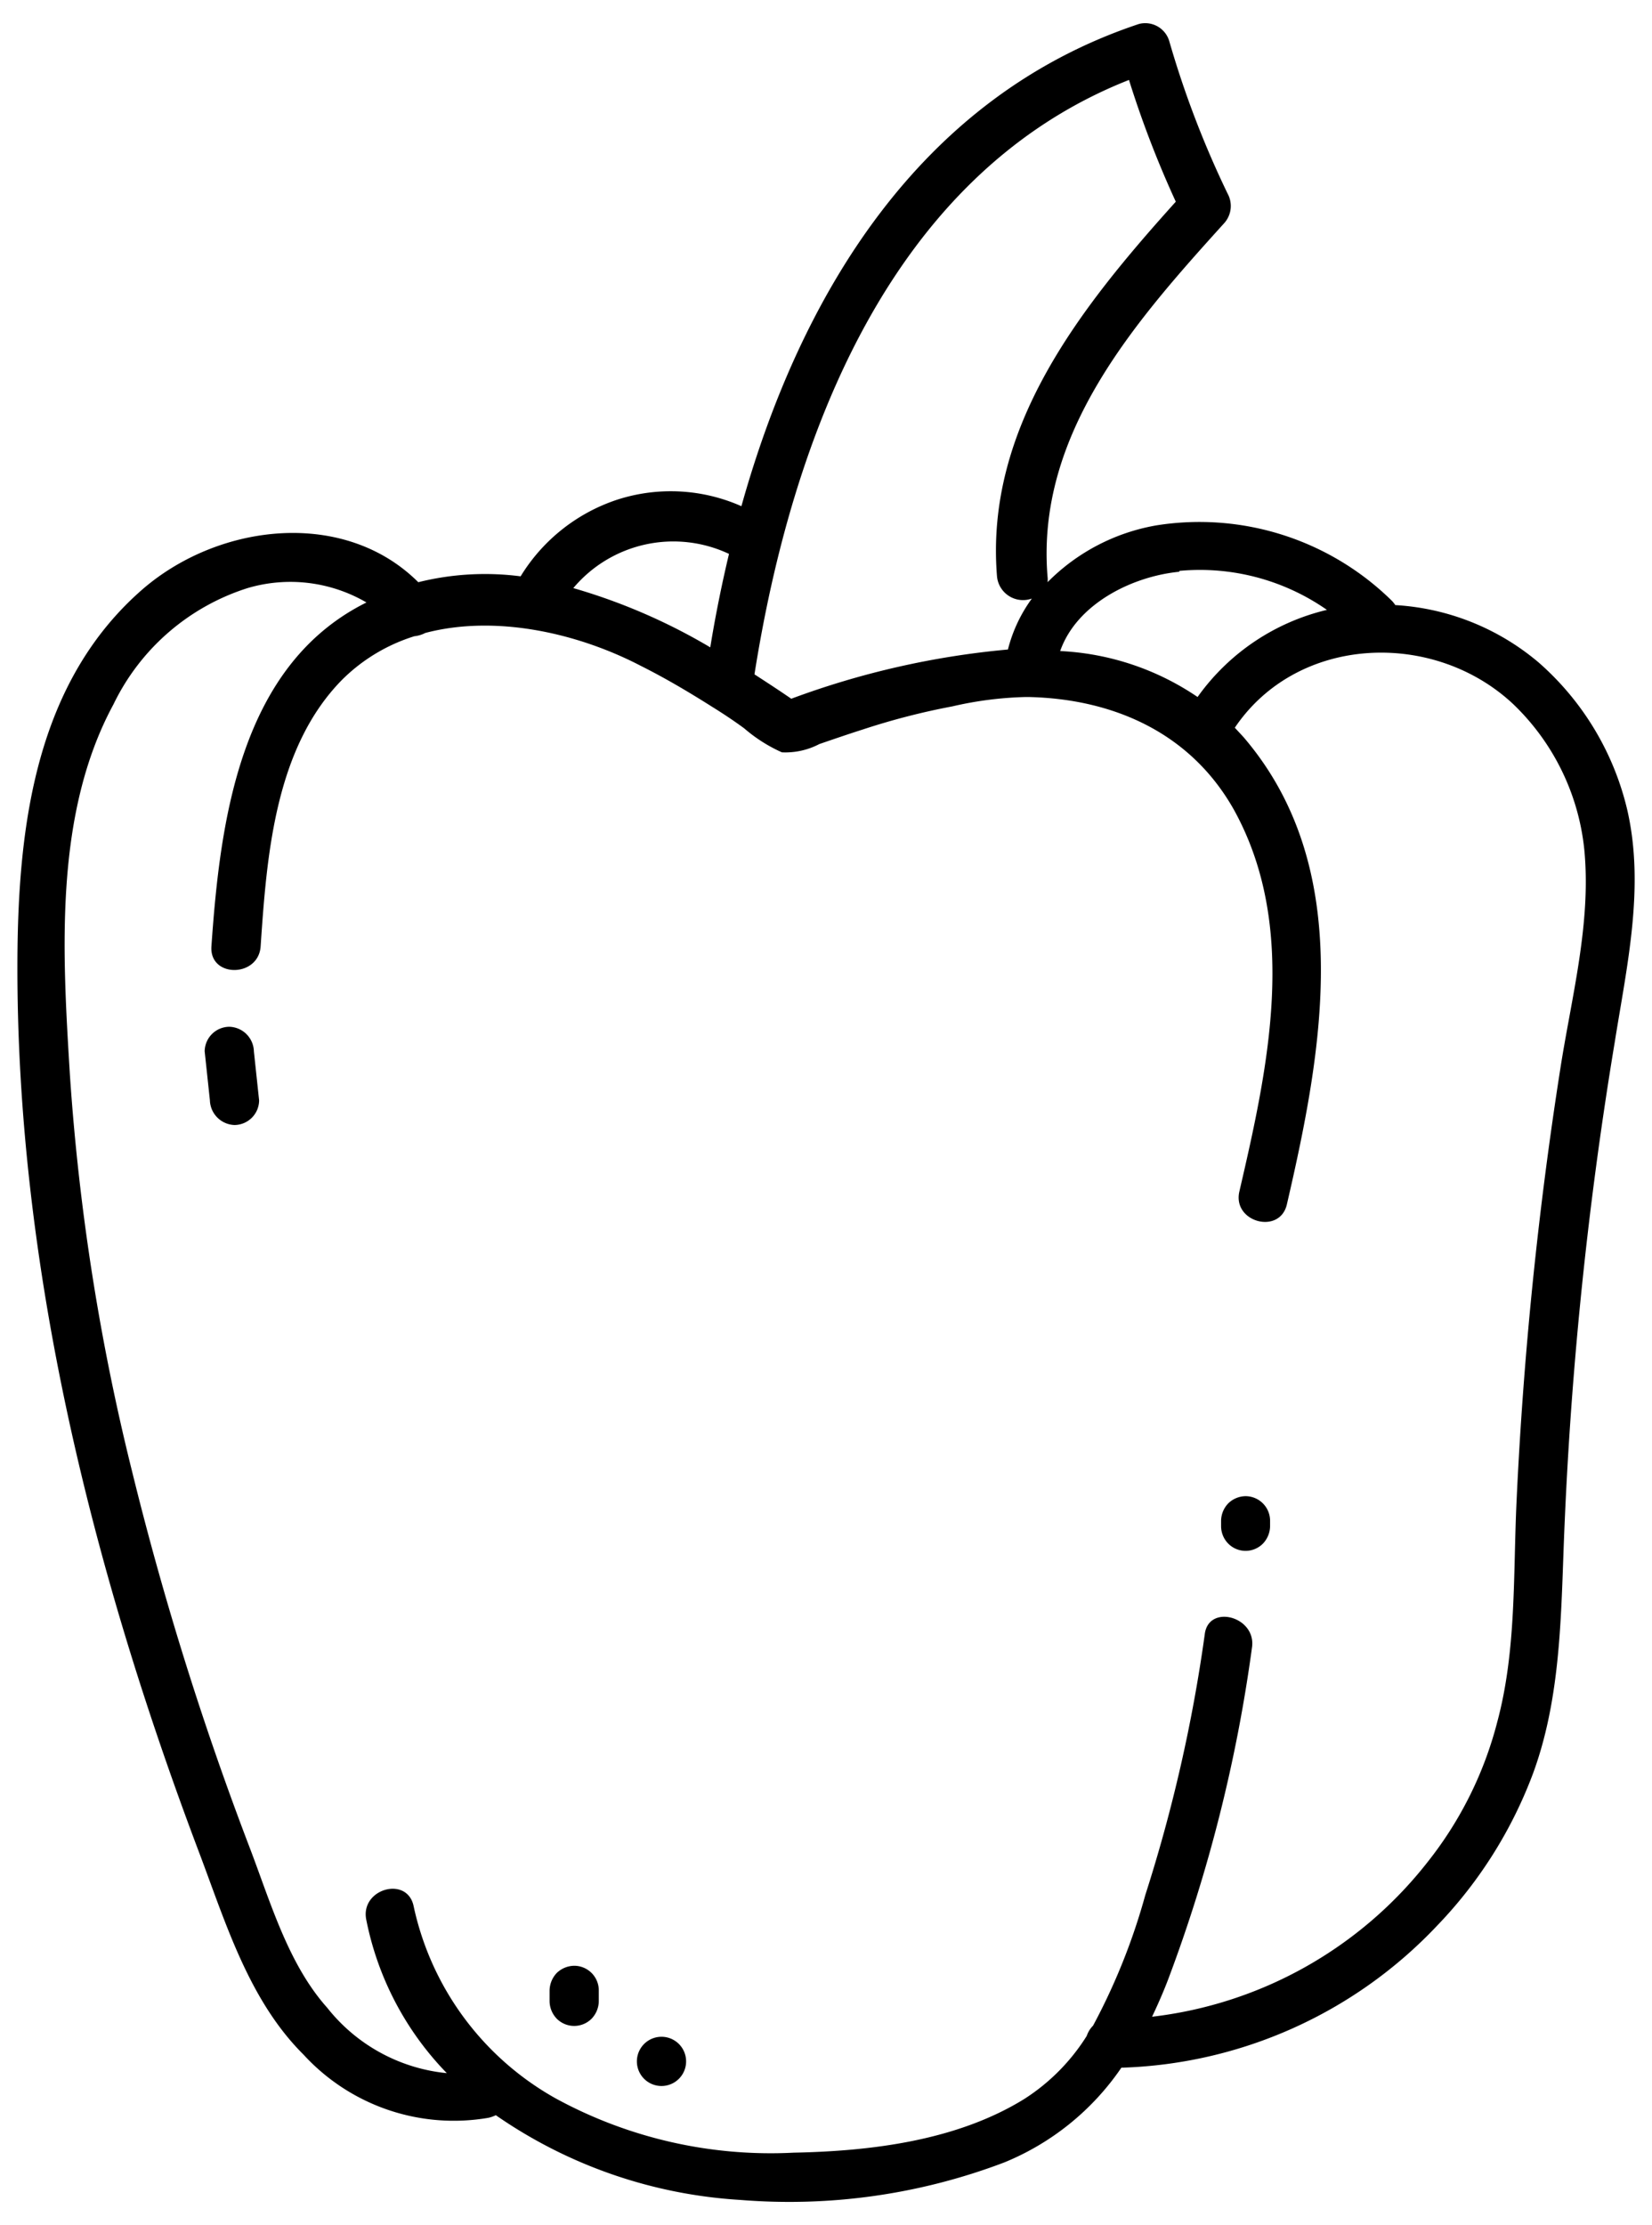 <svg data-name="Слой 1" viewBox="0 0 75.87 102.15" xmlns="http://www.w3.org/2000/svg"><path d="M74.74 37.21a12.93 12.93 0 00-4.07-6.79 11.19 11.19 0 00-6.59-2.64 1.28 1.28 0 00-.19-.23 12.6 12.6 0 00-10.78-3.43 9.25 9.25 0 00-5 2.61 1 1 0 000-.25c-.54-6.55 4-11.69 8.1-16.22a1.18 1.18 0 00.17-1.37 44.3 44.3 0 01-2.68-7 1.15 1.15 0 00-1.39-.79c-10.1 3.36-15.55 12.45-18.26 22.14a8 8 0 00-5.7-.3 8.22 8.22 0 00-4.44 3.52 12.68 12.68 0 00-4.7.27c-3.37-3.36-9.07-2.73-12.6.27C1.63 31.28.83 37.91.8 44.09c-.06 14 3.44 28 8.36 41 1.22 3.23 2.28 6.76 4.79 9.25a9.36 9.36 0 008.48 2.89 1.5 1.5 0 00.34-.12A22 22 0 0034 101a27.79 27.79 0 0012.12-1.72 12 12 0 005.38-4.35A20.81 20.81 0 0066 88.41a20.33 20.33 0 004.41-7c1.17-3.19 1.27-6.63 1.39-10a182.87 182.87 0 012.36-23.57c.56-3.52 1.38-7.11.58-10.63zm-20.58-11A10.19 10.19 0 0160.94 28 10.18 10.18 0 0055 32a12.26 12.26 0 00-6.31-2.11c.76-2.17 3.31-3.43 5.47-3.64zM51.85 3.67A46.93 46.93 0 0054 9.26c-4.34 4.82-8.78 10.35-8.21 17.22a1.2 1.2 0 001.6 1 6.8 6.8 0 00-1.1 2.34 38.42 38.42 0 00-9.95 2.26c-.55-.38-1.12-.75-1.69-1.12C36.36 20.13 40.86 8 51.85 3.67zM33.48 25.43c-.34 1.43-.63 2.87-.86 4.29A27 27 0 0026.33 27a6 6 0 017.15-1.57zm38.17 23.7a182.74 182.74 0 00-2 19.79c-.16 3.38 0 6.85-.89 10.15a17.25 17.25 0 01-3.19 6.41 18.84 18.84 0 01-12.66 7.11c.27-.57.53-1.16.76-1.77a69.81 69.81 0 003.83-15.19c.2-1.42-2-2-2.17-.6A71 71 0 0152.6 87a28.87 28.87 0 01-2.4 6 1.2 1.2 0 00-.29.47 9.28 9.28 0 01-2.86 2.89c-3.08 1.91-7 2.4-10.59 2.47a20.62 20.62 0 01-10.92-2.48A13.31 13.31 0 0119 87.53c-.28-1.43-2.46-.82-2.18.6a14 14 0 003.7 7.05 8 8 0 01-5.49-3c-1.79-2-2.6-4.83-3.55-7.32a145.7 145.7 0 01-5.41-17.29 104.17 104.17 0 01-2.86-18.23c-.34-5.57-.74-11.94 2-17A10.29 10.29 0 0111.37 27a6.93 6.93 0 015.46.66c-5.8 2.88-6.72 10-7.12 15.79-.1 1.45 2.16 1.44 2.26 0 .28-4.15.65-9.1 3.74-12.24a8.13 8.13 0 013.32-2 1.39 1.39 0 00.5-.15c3.23-.85 7 0 9.9 1.51 1.12.56 2.2 1.2 3.26 1.87.5.31 1 .64 1.49 1a7 7 0 001.73 1.1 3.36 3.36 0 001.72-.38c.67-.23 1.34-.46 2-.67a32.19 32.19 0 014.11-1.06 16.59 16.59 0 013.38-.43h.1c3.81.08 7.41 1.57 9.44 5.16 3 5.41 1.58 11.85.26 17.54-.33 1.41 1.85 2 2.18.6 1.64-7.08 3.19-15.43-2-21.47l-.39-.42c2.89-4.28 9.16-4.5 12.8-1.07A10.77 10.77 0 0172.76 39c.33 3.4-.6 6.82-1.11 10.13z"/><path d="M11.66 48.27a1.16 1.16 0 00-1.13-1.13 1.14 1.14 0 00-1.13 1.13l.24 2.25a1.17 1.17 0 001.13 1.13 1.14 1.14 0 001.13-1.13zM57.2 68.69a1.16 1.16 0 00-.79.33 1.17 1.17 0 00-.33.8v.25a1.14 1.14 0 00.33.8 1.12 1.12 0 001.59 0 1.18 1.18 0 00.33-.8v-.25a1.13 1.13 0 00-1.13-1.13zM26.37 90.25a1.18 1.18 0 00-.8.33 1.2 1.2 0 00-.33.8v.5a1.18 1.18 0 00.33.8 1.13 1.13 0 001.6 0 1.18 1.18 0 00.33-.8v-.5a1.13 1.13 0 00-1.13-1.13zm4.01 3.26a1.13 1.13 0 000 2.26 1.13 1.13 0 000-2.26z"/></svg>